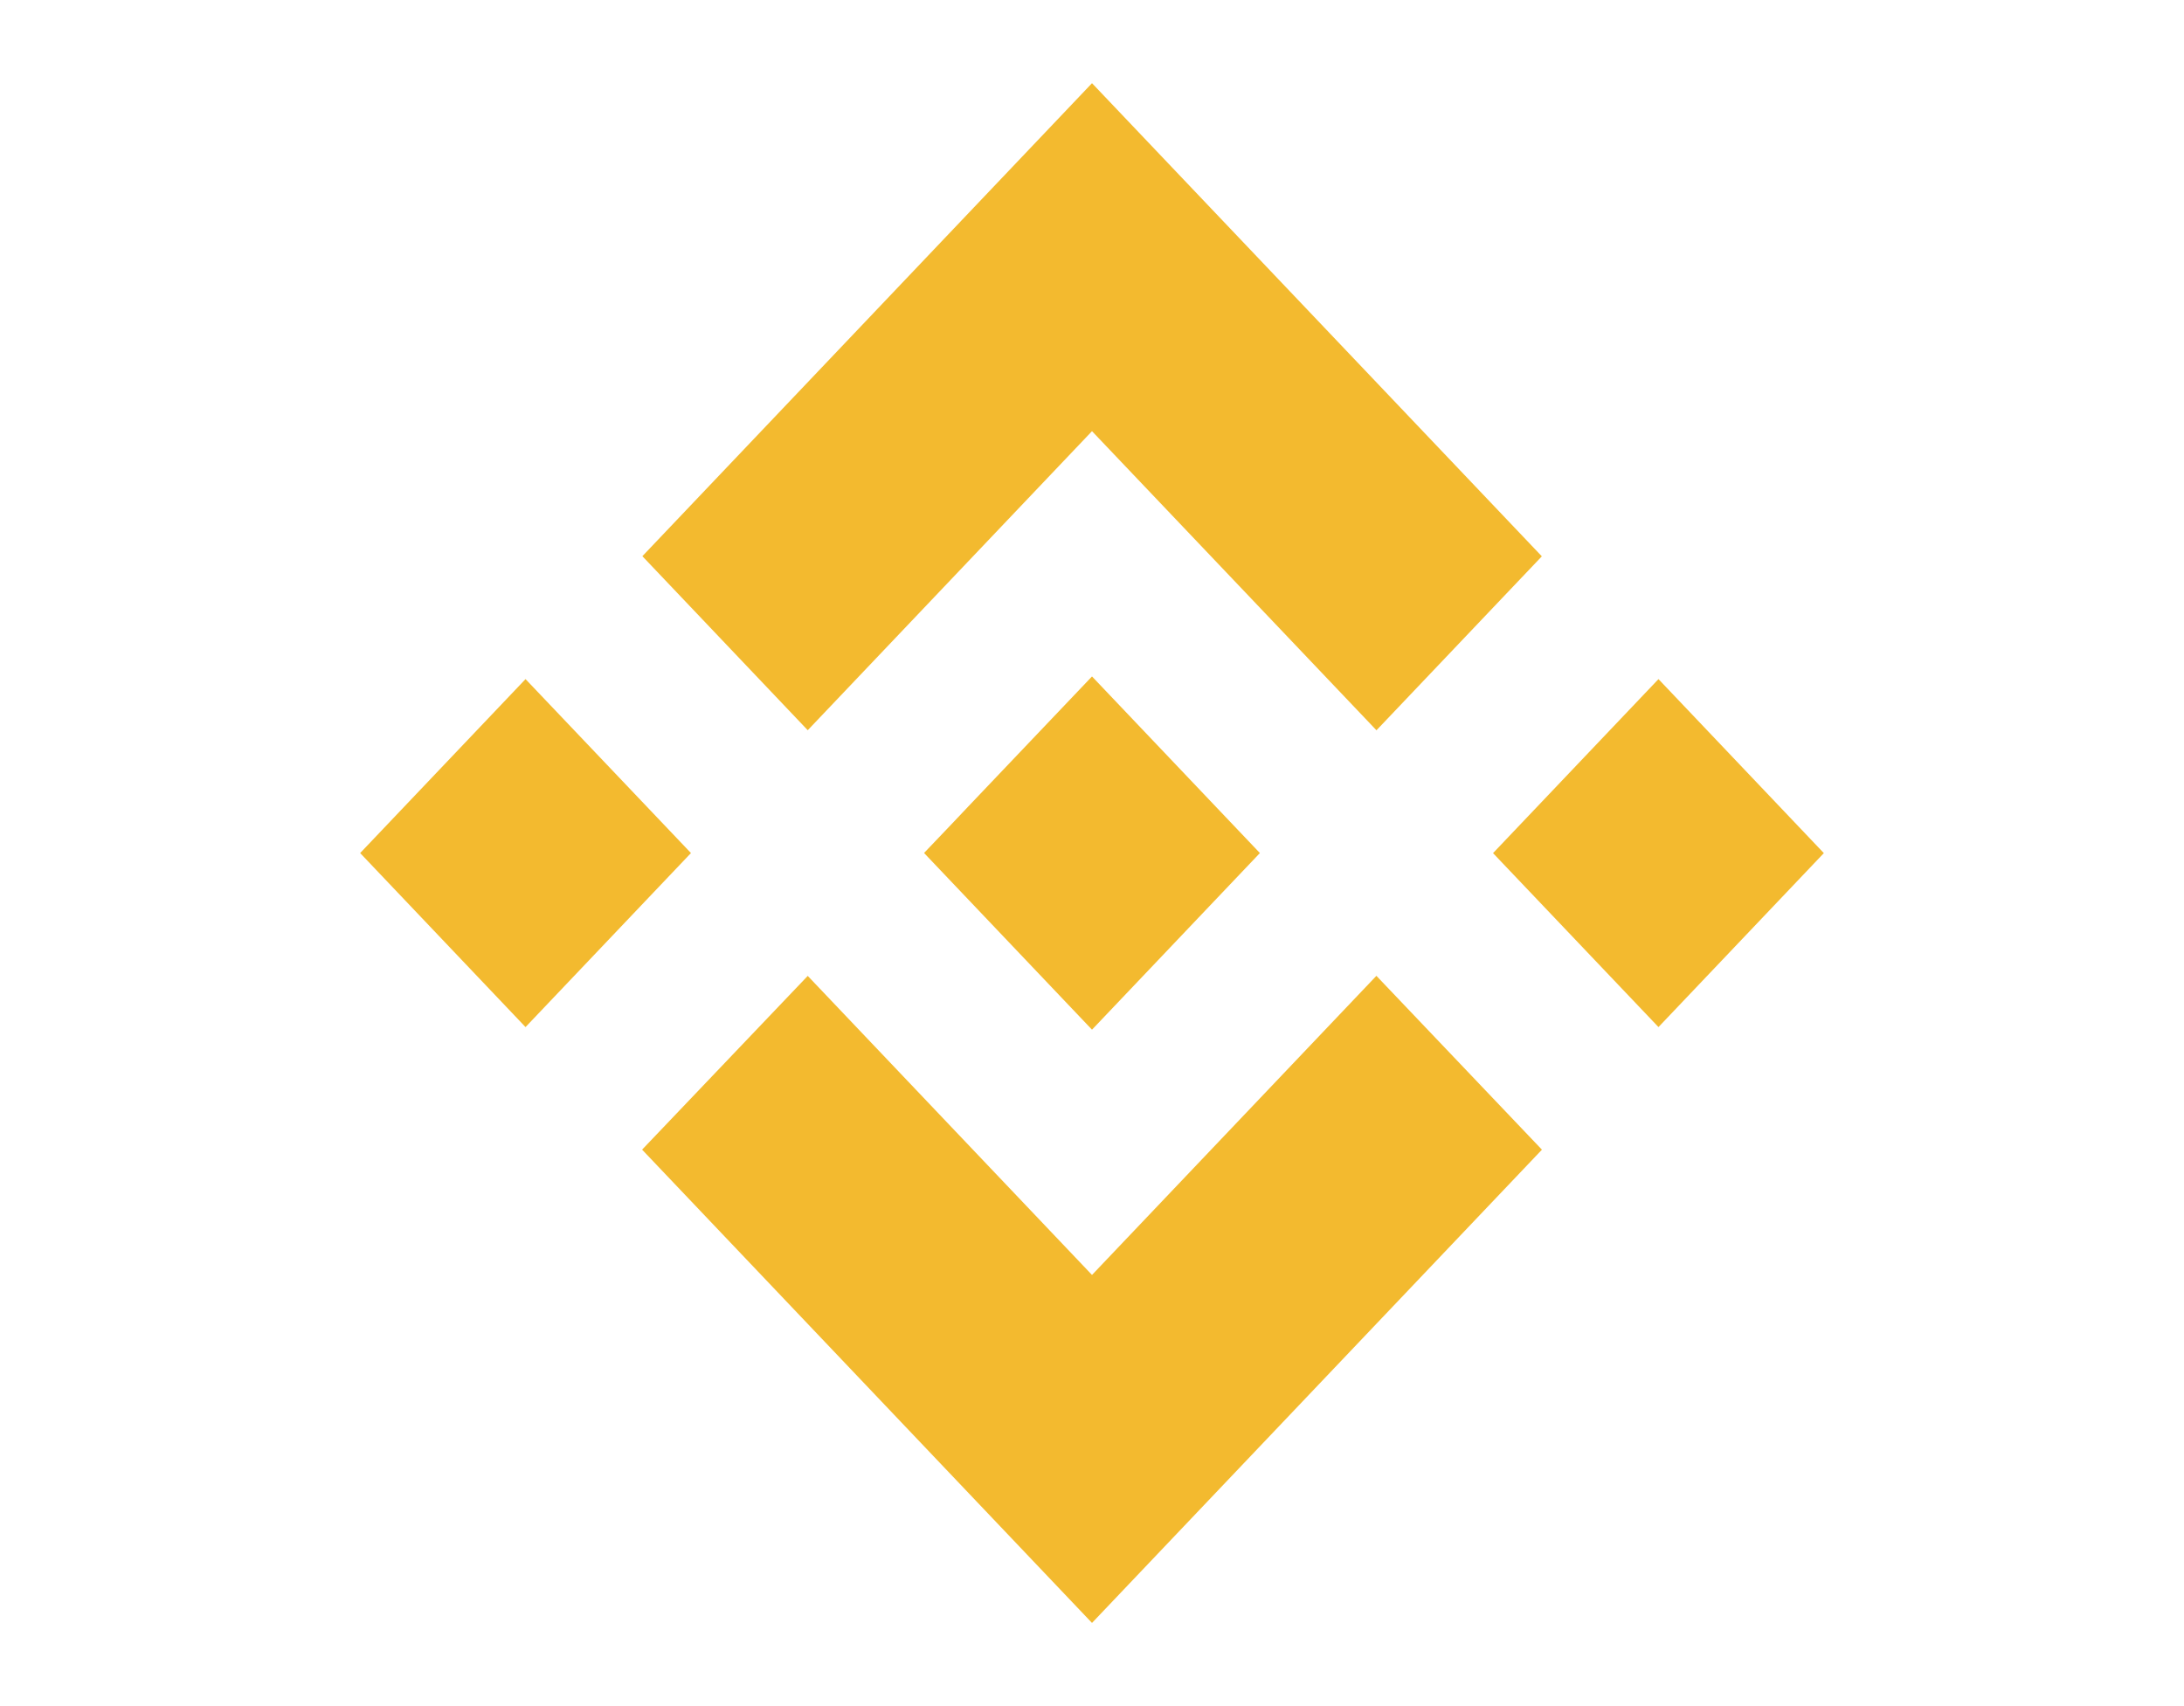 <svg width="32" height="25" viewBox="0 0 32 25" fill="none" xmlns="http://www.w3.org/2000/svg">
<path d="M11.835 10.7L16 6.318L20.168 10.701L22.591 8.152L16 1.219L9.412 8.15L11.835 10.7ZM5.277 12.5L7.7 9.951L10.124 12.5L7.7 15.05L5.277 12.5ZM11.835 14.3L16 18.682L20.167 14.299L22.592 16.846L22.591 16.848L16 23.781L9.412 16.85L9.408 16.846L11.835 14.3ZM21.876 12.501L24.3 9.951L26.723 12.501L24.3 15.05L21.876 12.501Z" fill="#F3BA2F"/>
<path d="M18.458 12.499H18.459L16 9.912L14.182 11.823L13.974 12.043L13.543 12.495L13.54 12.499L13.543 12.503L16 15.088L18.459 12.501L18.46 12.499H18.458Z" fill="#F3BA2F"/>
</svg>
